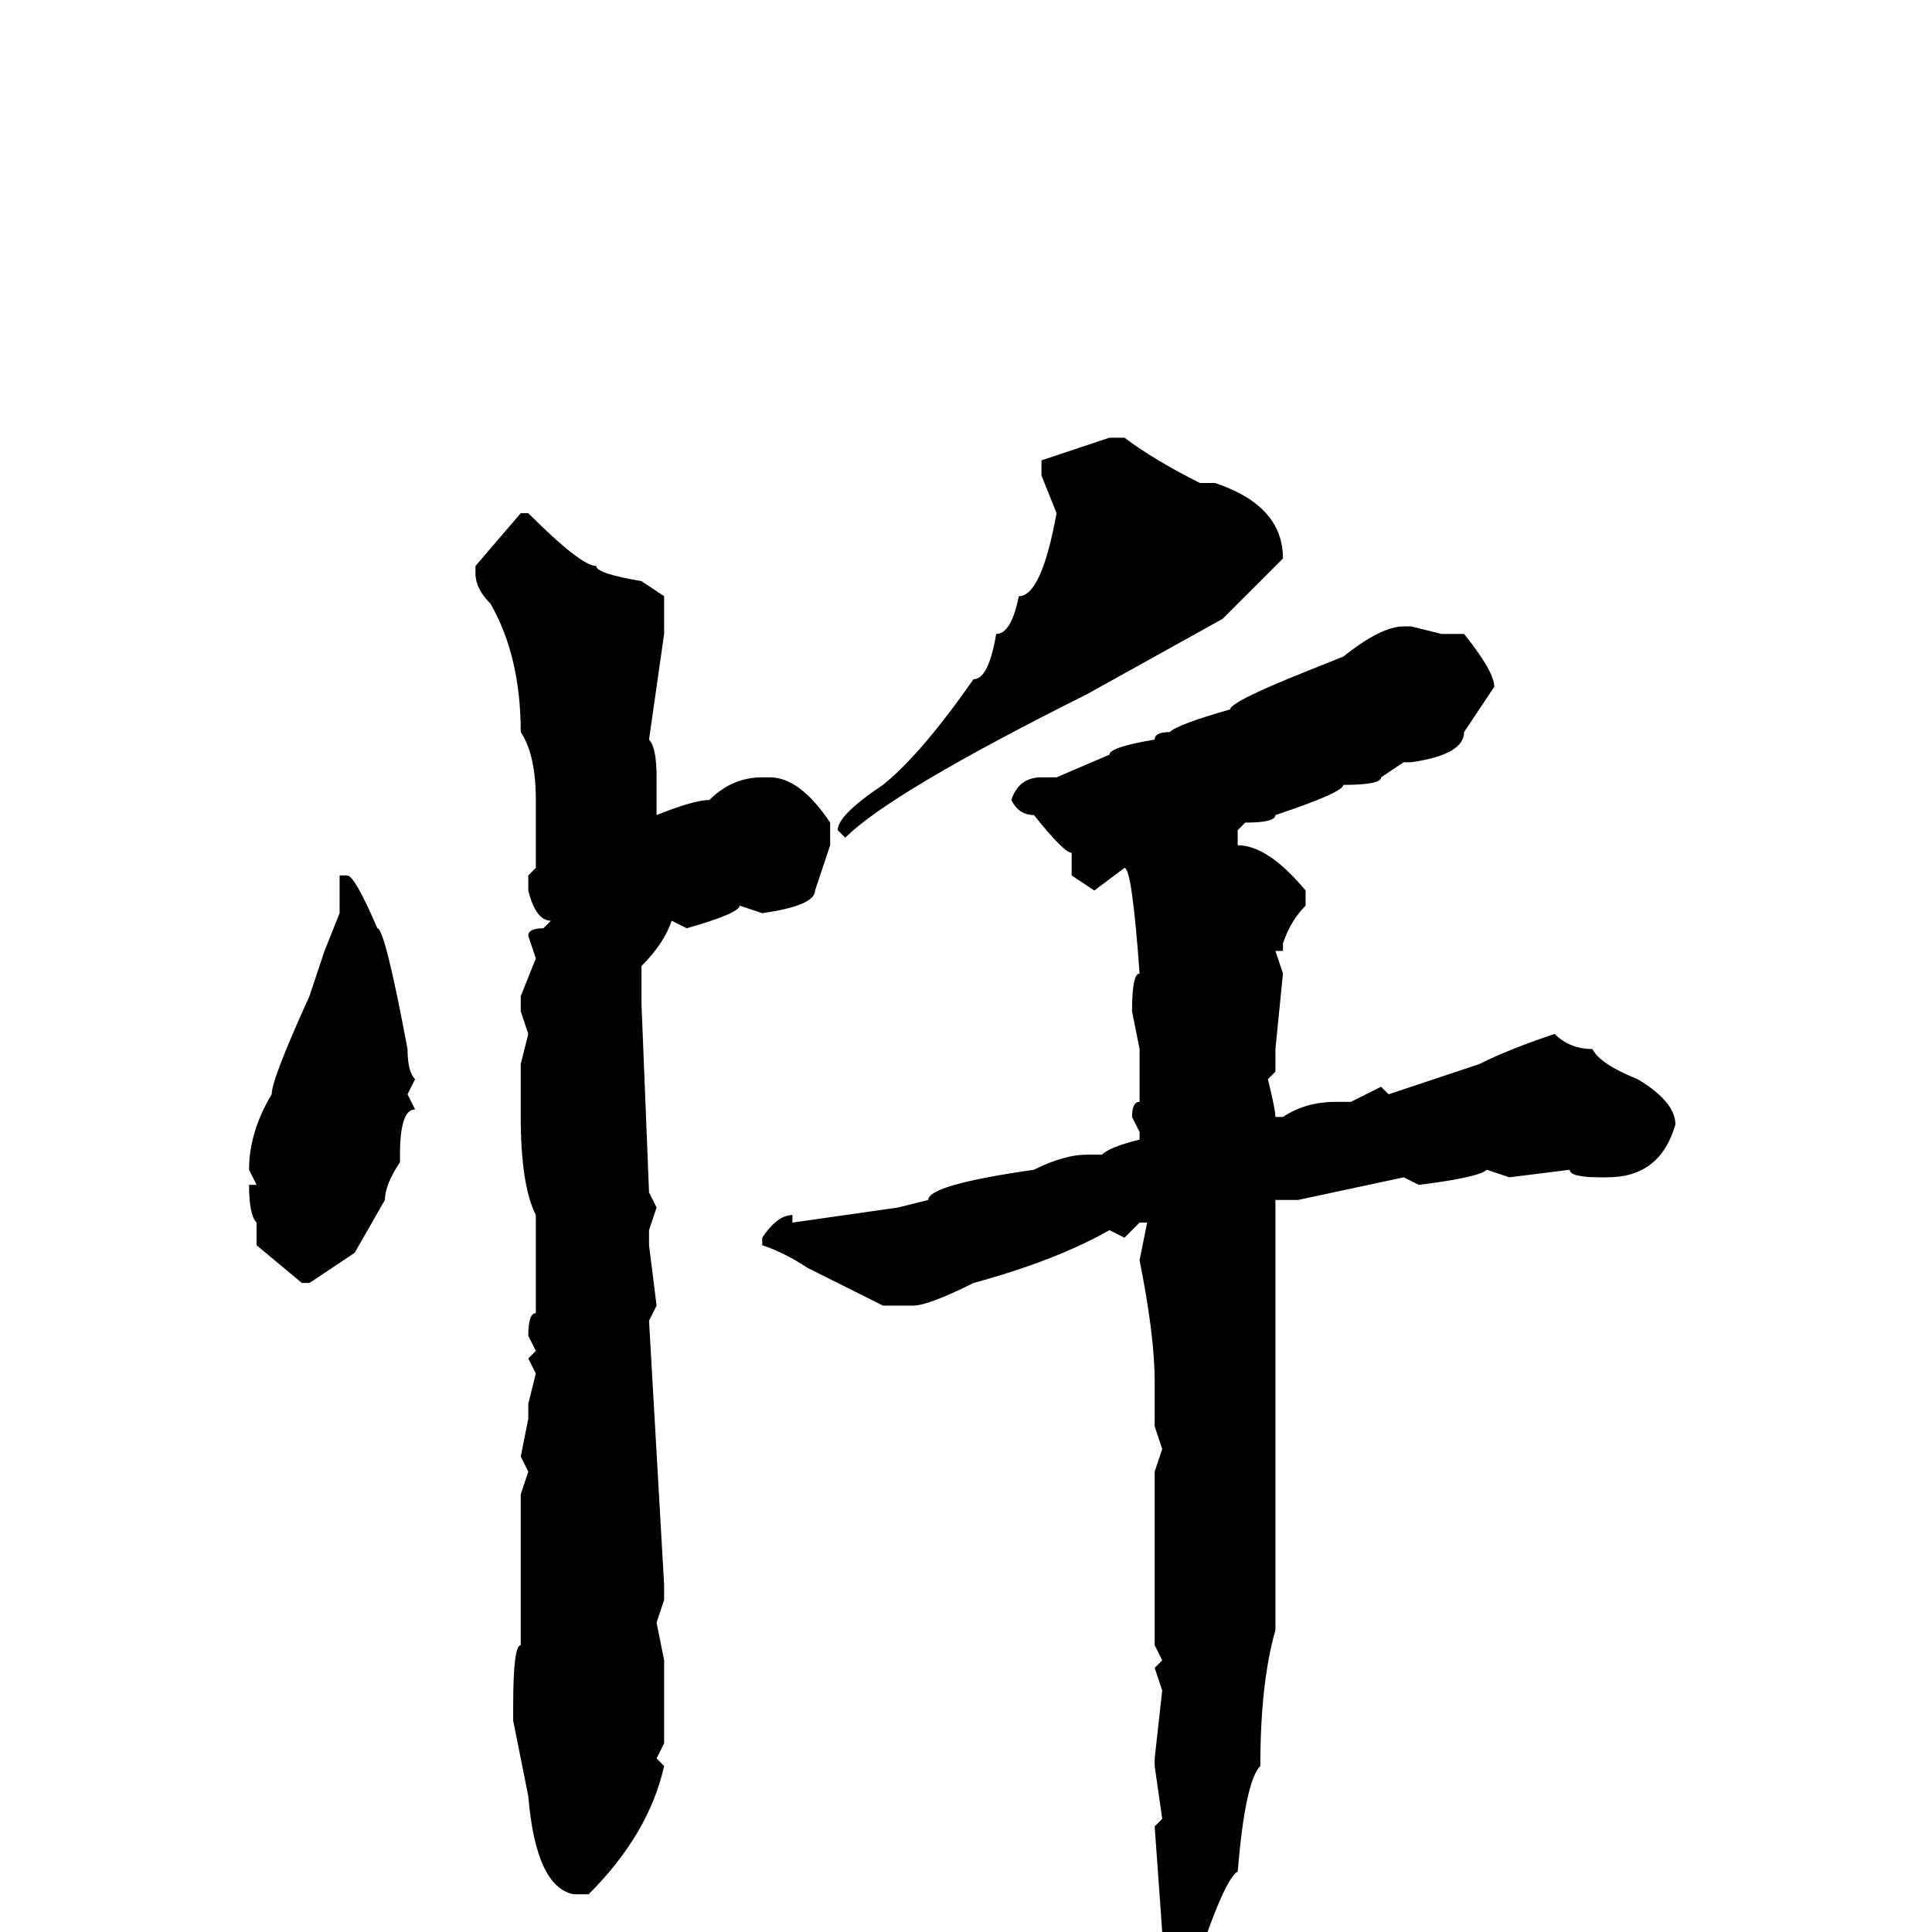 <svg xmlns="http://www.w3.org/2000/svg" viewBox="0 -256 256 256">
	<path fill="#000000" d="M69 -188H70Q77 -181 79 -181Q79 -180 85 -179L88 -177V-172L86 -158Q87 -157 87 -153V-152V-151V-149V-148Q92 -150 94 -150Q97 -153 101 -153H102Q106 -153 110 -147V-144L108 -138Q108 -136 101 -135L98 -136Q98 -135 91 -133L89 -134Q88 -131 85 -128V-126V-123L86 -98L87 -96L86 -93V-92V-91L87 -83L86 -81L88 -46V-44L87 -41L88 -36V-25L87 -23L88 -22Q86 -13 78 -5H76Q71 -6 70 -18L68 -28V-30Q68 -38 69 -38V-50V-51V-53V-55V-58L70 -61L69 -63L70 -68V-70L71 -74L70 -76L71 -77L70 -79Q70 -82 71 -82V-84V-89V-95Q69 -99 69 -108V-113V-115L70 -119L69 -122V-124L71 -129L70 -132Q70 -133 72 -133L73 -134Q71 -134 70 -138V-139V-140L71 -141V-142V-144V-145V-148V-150Q71 -156 69 -159Q69 -169 65 -176Q63 -178 63 -180V-181ZM186 -173H187L191 -172H194Q198 -167 198 -165L194 -159Q194 -156 187 -155H186L183 -153Q183 -152 178 -152Q178 -151 169 -148Q169 -147 165 -147L164 -146V-144Q168 -144 173 -138V-136Q171 -134 170 -131V-130H169L170 -127L169 -117V-114L168 -113Q169 -109 169 -108H170Q173 -110 177 -110H179L183 -112L184 -111L196 -115Q200 -117 206 -119Q208 -117 211 -117Q212 -115 217 -113Q222 -110 222 -107Q220 -100 213 -100H212Q208 -100 208 -101L200 -100L197 -101Q196 -100 188 -99L186 -100L172 -97H169V-95V-88V-71V-68V-65V-57V-54V-40Q167 -33 167 -22Q165 -20 164 -8Q162 -7 157 9L156 11L155 12Q154 12 153 9L154 6V2V0L153 -14L154 -15L153 -22V-23L154 -32L153 -35L154 -36L153 -38V-45V-53V-59V-61L154 -64L153 -67V-73Q153 -79 151 -89L152 -94H151L149 -92L147 -93Q140 -89 129 -86Q123 -83 121 -83H117Q115 -84 107 -88Q104 -90 101 -91V-92Q103 -95 105 -95V-94L119 -96L123 -97Q123 -99 137 -101Q141 -103 144 -103H146Q147 -104 151 -105V-106L150 -108Q150 -110 151 -110V-115V-116V-117L150 -122Q150 -127 151 -127Q150 -141 149 -141L145 -138L142 -140V-143Q141 -143 137 -148Q135 -148 134 -150Q135 -153 138 -153H140L147 -156Q147 -157 153 -158Q153 -159 155 -159Q156 -160 163 -162Q163 -163 173 -167L178 -169Q183 -173 186 -173ZM46 -140Q47 -140 50 -133Q51 -133 54 -117Q54 -114 55 -113L54 -111L55 -109Q53 -109 53 -103V-102Q51 -99 51 -97L47 -90L41 -86H40L34 -91V-92V-94Q33 -95 33 -99H34L33 -101Q33 -106 36 -111Q36 -113 41 -124L43 -130L45 -135V-140ZM144 -164Q118 -151 112 -145L111 -146Q111 -148 117 -152Q122 -156 129 -166Q131 -166 132 -172Q134 -172 135 -177Q138 -177 140 -188L138 -193V-195L147 -198H149Q153 -195 159 -192H161Q170 -189 170 -182L162 -174Z"/>
</svg>